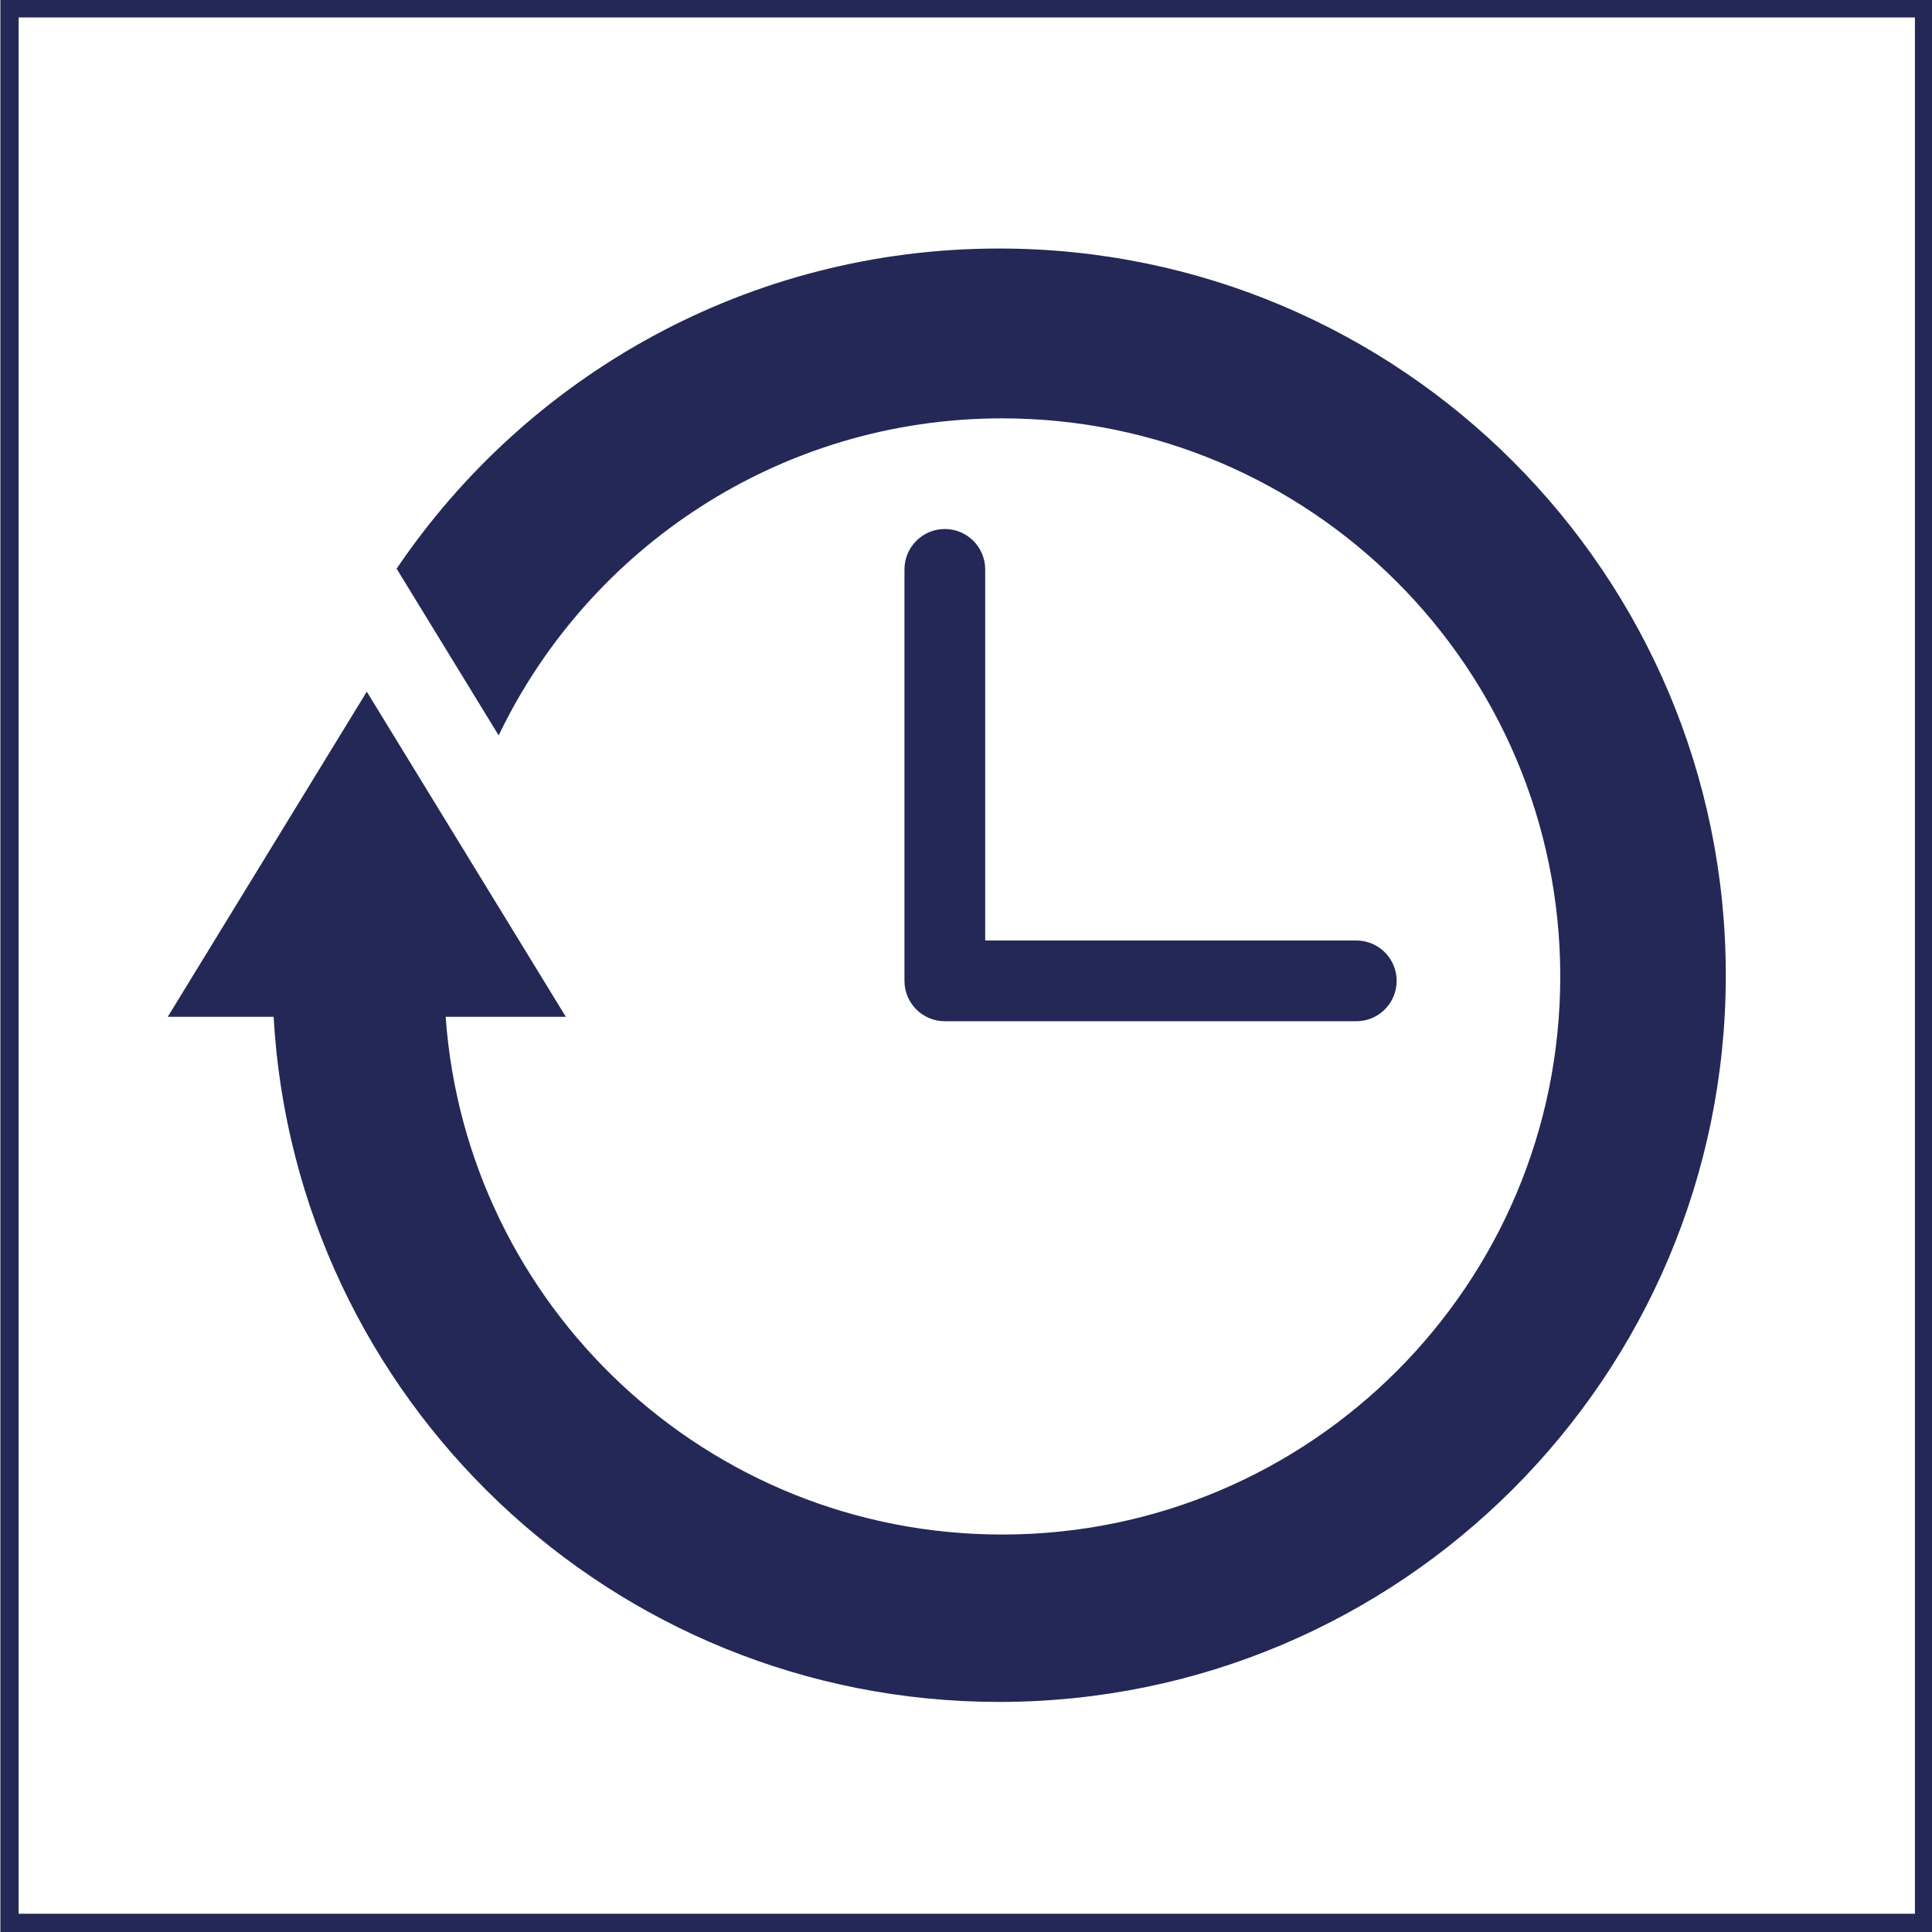 <?xml version="1.0" encoding="UTF-8" standalone="no"?>
<!-- Generator: Adobe Illustrator 22.0.1, SVG Export Plug-In . SVG Version: 6.00 Build 0)  -->

<svg
   xmlns:dc="http://purl.org/dc/elements/1.1/"
   xmlns:cc="http://creativecommons.org/ns#"
   xmlns:rdf="http://www.w3.org/1999/02/22-rdf-syntax-ns#"
   xmlns:svg="http://www.w3.org/2000/svg"
   xmlns="http://www.w3.org/2000/svg"
   xmlns:sodipodi="http://sodipodi.sourceforge.net/DTD/sodipodi-0.dtd"
   xmlns:inkscape="http://www.inkscape.org/namespaces/inkscape"
   version="1.1"
   id="svg2"
   inkscape:version="0.91 r13725"
   sodipodi:docname="Oeffnungszeiten.svg"
   x="0px"
   y="0px"
   viewBox="177.728 -155.271 453.5 453.5"
   enable-background="new 177.728 -155.271 453.543 453.543"
   xml:space="preserve"
   width="453.5"
   height="453.5"><defs
     id="defs12" /><sodipodi:namedview
     bordercolor="#666666"
     borderopacity="1"
     gridtolerance="10"
     guidetolerance="10"
     id="namedview4"
     inkscape:current-layer="svg2"
     inkscape:cx="108.069"
     inkscape:cy="207.7986"
     inkscape:pageopacity="0"
     inkscape:pageshadow="2"
     inkscape:window-height="1056"
     inkscape:window-maximized="1"
     inkscape:window-width="1920"
     inkscape:window-x="0"
     inkscape:window-y="24"
     inkscape:zoom="1.5705179"
     objecttolerance="10"
     pagecolor="#ffffff"
     showgrid="false" /><polygon
     stroke-miterlimit="3.864"
     points="195.7,-138.5 615.7,-138.5 615.7,281.5 195.7,281.5 "
     id="polygon4"
     style="fill:none;stroke:#232856;stroke-width:4;stroke-miterlimit:3.864"
     transform="matrix(1.07,0,0,1.07,-29.439,-5.12)" /><g
     id="g6"
     transform="matrix(1.035,0,0,1.035,-22.001,1.212)"><path
       d="m 500.576,62.105 -84.165,0 0,-84.164 c 0,-5.057 -4.1,-9.155 -9.155,-9.155 -5.054,0 -9.154,4.098 -9.154,9.155 l 0,93.205 0.01,0 c 0,0.04 -0.01,0.074 -0.01,0.113 0,5.057 4.1,9.156 9.154,9.156 0.04,0 0.079,-0.011 0.121,-0.011 l 0,0.011 93.199,0 c 5.054,0 9.153,-4.098 9.153,-9.156 0.001,-5.056 -4.099,-9.154 -9.153,-9.154 z"
       id="path8"
       inkscape:connector-curvature="0"
       style="fill:#232856" /><path
       d="m 419.559,-94.829 c -56.869,0 -107.01,28.804 -136.631,72.615 l 23.143,37.805 c 20.402,-42.532 63.862,-71.903 114.186,-71.903 69.904,0 126.574,56.667 126.574,126.571 0,69.904 -56.67,126.571 -126.574,126.571 -66.823,0 -121.514,-51.791 -126.211,-117.415 l 27.26,0 -45.145,-73.74 -45.14,73.74 24.01,0 c 4.889,86.628 76.672,155.378 164.527,155.378 91.023,0 164.816,-73.789 164.816,-164.81 0,-91.021 -73.793,-164.812 -164.815,-164.812 z"
       id="path10"
       inkscape:connector-curvature="0"
       style="fill:#232856" /></g></svg>